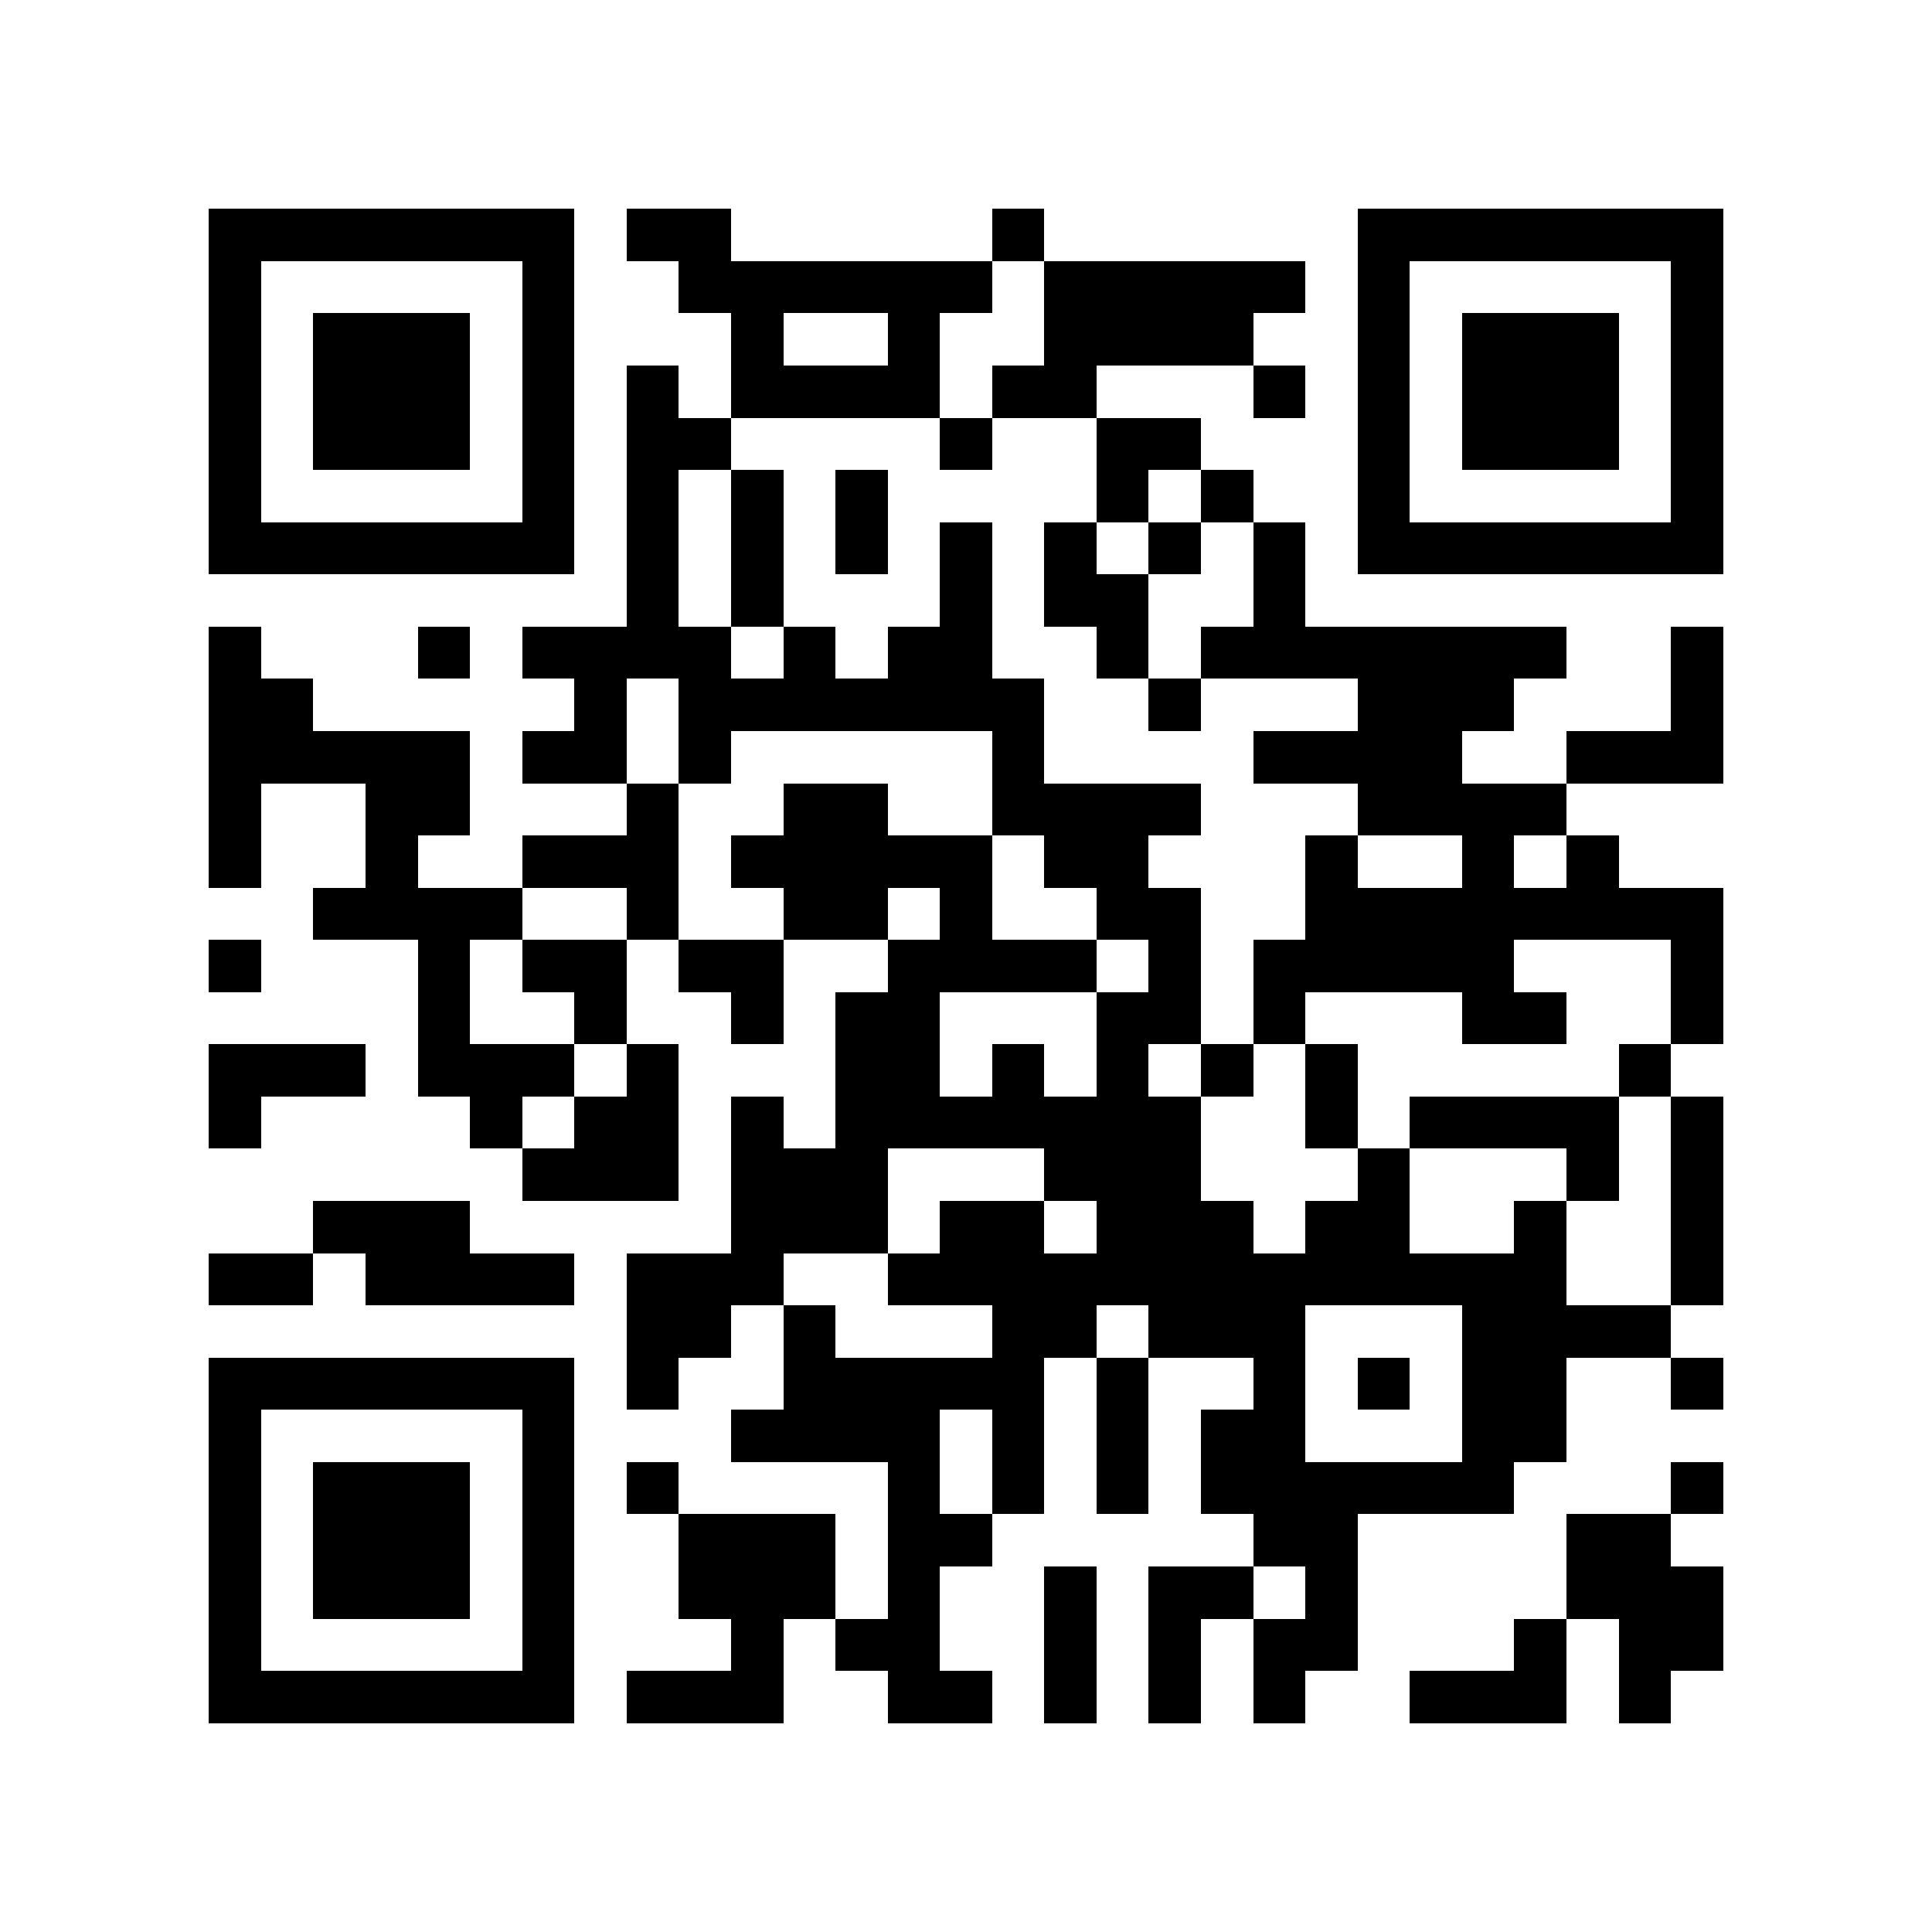 <?xml version="1.0" encoding="utf-8"?><!DOCTYPE svg PUBLIC "-//W3C//DTD SVG 1.1//EN" "http://www.w3.org/Graphics/SVG/1.1/DTD/svg11.dtd"><svg xmlns="http://www.w3.org/2000/svg" viewBox="0 0 37 37" shape-rendering="crispEdges"><path fill="#ffffff" d="M0 0h37v37H0z"/><path stroke="#000000" d="M4 4.5h7m1 0h2m5 0h1m6 0h7M4 5.5h1m5 0h1m2 0h6m1 0h5m1 0h1m5 0h1M4 6.5h1m1 0h3m1 0h1m3 0h1m2 0h1m2 0h4m2 0h1m1 0h3m1 0h1M4 7.5h1m1 0h3m1 0h1m1 0h1m1 0h4m1 0h2m3 0h1m1 0h1m1 0h3m1 0h1M4 8.5h1m1 0h3m1 0h1m1 0h2m4 0h1m2 0h2m3 0h1m1 0h3m1 0h1M4 9.5h1m5 0h1m1 0h1m1 0h1m1 0h1m4 0h1m1 0h1m2 0h1m5 0h1M4 10.5h7m1 0h1m1 0h1m1 0h1m1 0h1m1 0h1m1 0h1m1 0h1m1 0h7M12 11.5h1m1 0h1m3 0h1m1 0h2m2 0h1M4 12.5h1m3 0h1m1 0h4m1 0h1m1 0h2m2 0h1m1 0h7m2 0h1M4 13.5h2m5 0h1m1 0h7m2 0h1m3 0h3m3 0h1M4 14.5h5m1 0h2m1 0h1m5 0h1m4 0h4m2 0h3M4 15.5h1m2 0h2m3 0h1m2 0h2m2 0h4m3 0h4M4 16.5h1m2 0h1m2 0h3m1 0h5m1 0h2m3 0h1m2 0h1m1 0h1M6 17.5h4m2 0h1m2 0h2m1 0h1m2 0h2m2 0h8M4 18.5h1m3 0h1m1 0h2m1 0h2m2 0h4m1 0h1m1 0h5m3 0h1M8 19.5h1m2 0h1m2 0h1m1 0h2m3 0h2m1 0h1m3 0h2m2 0h1M4 20.5h3m1 0h3m1 0h1m3 0h2m1 0h1m1 0h1m1 0h1m1 0h1m5 0h1M4 21.5h1m4 0h1m1 0h2m1 0h1m1 0h7m2 0h1m1 0h4m1 0h1M10 22.5h3m1 0h3m3 0h3m3 0h1m3 0h1m1 0h1M6 23.5h3m5 0h3m1 0h2m1 0h3m1 0h2m2 0h1m2 0h1M4 24.5h2m1 0h4m1 0h3m2 0h13m2 0h1M12 25.5h2m1 0h1m3 0h2m1 0h3m3 0h4M4 26.5h7m1 0h1m2 0h5m1 0h1m2 0h1m1 0h1m1 0h2m2 0h1M4 27.5h1m5 0h1m3 0h4m1 0h1m1 0h1m1 0h2m3 0h2M4 28.5h1m1 0h3m1 0h1m1 0h1m4 0h1m1 0h1m1 0h1m1 0h6m3 0h1M4 29.5h1m1 0h3m1 0h1m2 0h3m1 0h2m5 0h2m4 0h2M4 30.5h1m1 0h3m1 0h1m2 0h3m1 0h1m2 0h1m1 0h2m1 0h1m4 0h3M4 31.5h1m5 0h1m3 0h1m1 0h2m2 0h1m1 0h1m1 0h2m3 0h1m1 0h2M4 32.5h7m1 0h3m2 0h2m1 0h1m1 0h1m1 0h1m2 0h3m1 0h1"/></svg>
